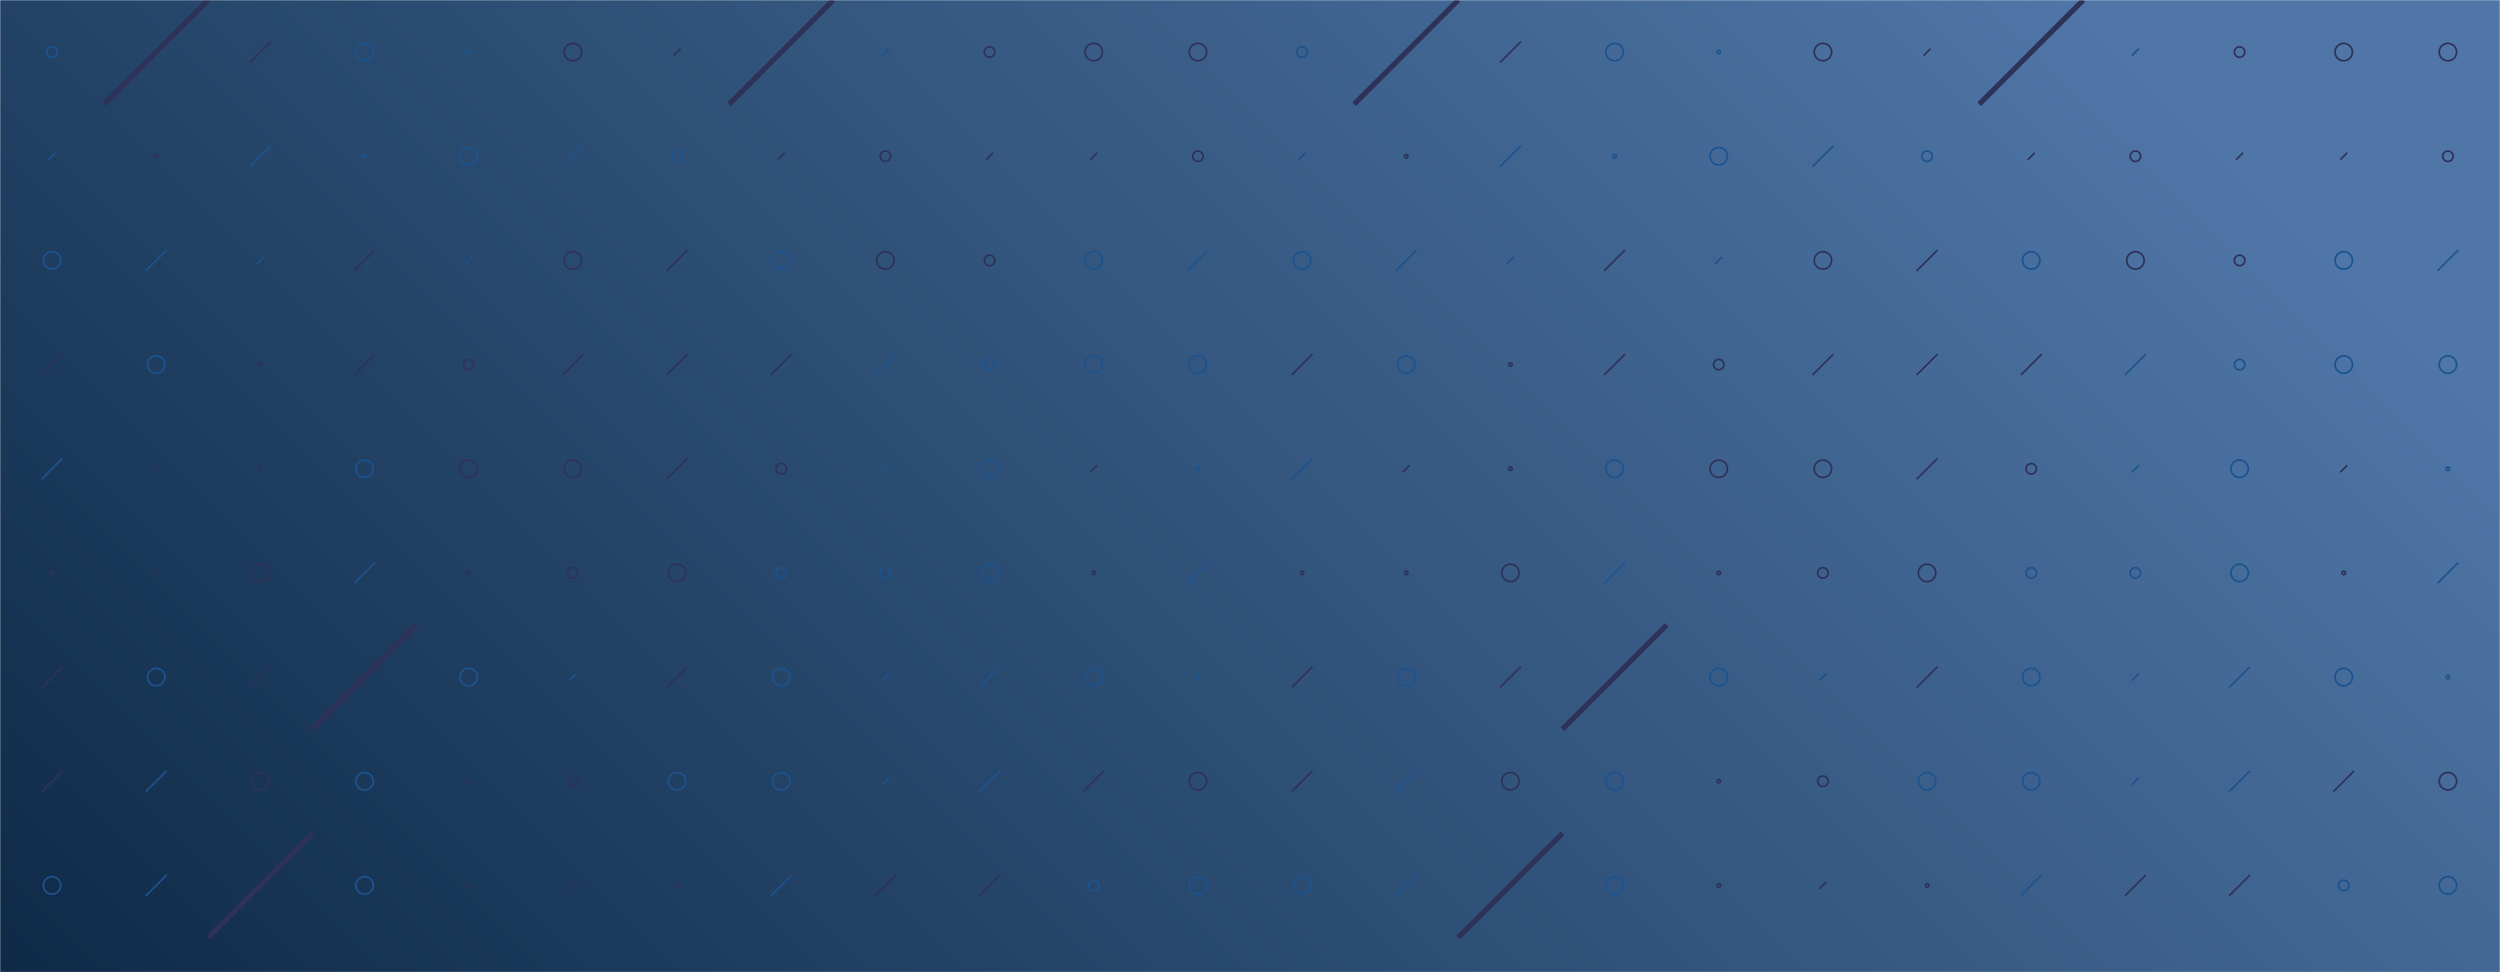 <svg xmlns="http://www.w3.org/2000/svg" version="1.1" xmlns:xlink="http://www.w3.org/1999/xlink" xmlns:svgjs="http://svgjs.dev/svgjs" width="1440" height="560" preserveAspectRatio="none" viewBox="0 0 1440 560"><g mask="url(&quot;#SvgjsMask2070&quot;)" fill="none"><rect width="1440" height="560" x="0" y="0" fill="url(&quot;#SvgjsLinearGradient2071&quot;)"></rect><use xlink:href="#SvgjsSymbol2078" x="0" y="0"></use><use xlink:href="#SvgjsSymbol2078" x="720" y="0"></use></g><defs><mask id="SvgjsMask2070"><rect width="1440" height="560" fill="#ffffff"></rect></mask><linearGradient x1="15.28%" y1="139.29%" x2="84.72%" y2="-39.29%" gradientUnits="userSpaceOnUse" id="SvgjsLinearGradient2071"><stop stop-color="#0e2a47" offset="0"></stop><stop stop-color="rgba(79, 118, 167, 1)" offset="0.88"></stop><stop stop-color="rgba(79, 118, 167, 1)" offset="1"></stop></linearGradient><path d="M-1 0 a1 1 0 1 0 2 0 a1 1 0 1 0 -2 0z" id="SvgjsPath2076"></path><path d="M-3 0 a3 3 0 1 0 6 0 a3 3 0 1 0 -6 0z" id="SvgjsPath2072"></path><path d="M-5 0 a5 5 0 1 0 10 0 a5 5 0 1 0 -10 0z" id="SvgjsPath2074"></path><path d="M2 -2 L-2 2z" id="SvgjsPath2073"></path><path d="M6 -6 L-6 6z" id="SvgjsPath2075"></path><path d="M30 -30 L-30 30z" id="SvgjsPath2077"></path></defs><symbol id="SvgjsSymbol2078"><use xlink:href="#SvgjsPath2072" x="30" y="30" stroke="#1c538e"></use><use xlink:href="#SvgjsPath2073" x="30" y="90" stroke="#1c538e"></use><use xlink:href="#SvgjsPath2074" x="30" y="150" stroke="#1c538e"></use><use xlink:href="#SvgjsPath2075" x="30" y="210" stroke="rgba(46, 50, 88, 1)"></use><use xlink:href="#SvgjsPath2075" x="30" y="270" stroke="#1c538e"></use><use xlink:href="#SvgjsPath2076" x="30" y="330" stroke="rgba(46, 50, 88, 1)"></use><use xlink:href="#SvgjsPath2075" x="30" y="390" stroke="rgba(46, 50, 88, 1)"></use><use xlink:href="#SvgjsPath2075" x="30" y="450" stroke="rgba(46, 50, 88, 1)"></use><use xlink:href="#SvgjsPath2074" x="30" y="510" stroke="#1c538e"></use><use xlink:href="#SvgjsPath2072" x="30" y="570" stroke="#1c538e"></use><use xlink:href="#SvgjsPath2077" x="90" y="30" stroke="rgba(46, 50, 88, 1)" stroke-width="3"></use><use xlink:href="#SvgjsPath2076" x="90" y="90" stroke="rgba(46, 50, 88, 1)"></use><use xlink:href="#SvgjsPath2075" x="90" y="150" stroke="#1c538e"></use><use xlink:href="#SvgjsPath2074" x="90" y="210" stroke="#1c538e"></use><use xlink:href="#SvgjsPath2073" x="90" y="270" stroke="rgba(46, 50, 88, 1)"></use><use xlink:href="#SvgjsPath2076" x="90" y="330" stroke="rgba(46, 50, 88, 1)"></use><use xlink:href="#SvgjsPath2074" x="90" y="390" stroke="#1c538e"></use><use xlink:href="#SvgjsPath2075" x="90" y="450" stroke="#1c538e"></use><use xlink:href="#SvgjsPath2075" x="90" y="510" stroke="#1c538e"></use><use xlink:href="#SvgjsPath2074" x="90" y="570" stroke="rgba(46, 50, 88, 1)"></use><use xlink:href="#SvgjsPath2075" x="150" y="30" stroke="rgba(46, 50, 88, 1)"></use><use xlink:href="#SvgjsPath2075" x="150" y="90" stroke="#1c538e"></use><use xlink:href="#SvgjsPath2073" x="150" y="150" stroke="#1c538e"></use><use xlink:href="#SvgjsPath2076" x="150" y="210" stroke="rgba(46, 50, 88, 1)"></use><use xlink:href="#SvgjsPath2076" x="150" y="270" stroke="rgba(46, 50, 88, 1)"></use><use xlink:href="#SvgjsPath2074" x="150" y="330" stroke="rgba(46, 50, 88, 1)"></use><use xlink:href="#SvgjsPath2075" x="150" y="390" stroke="rgba(46, 50, 88, 1)"></use><use xlink:href="#SvgjsPath2074" x="150" y="450" stroke="rgba(46, 50, 88, 1)"></use><use xlink:href="#SvgjsPath2077" x="150" y="510" stroke="rgba(46, 50, 88, 1)" stroke-width="3"></use><use xlink:href="#SvgjsPath2074" x="150" y="570" stroke="#1c538e"></use><use xlink:href="#SvgjsPath2074" x="210" y="30" stroke="#1c538e"></use><use xlink:href="#SvgjsPath2076" x="210" y="90" stroke="#1c538e"></use><use xlink:href="#SvgjsPath2075" x="210" y="150" stroke="rgba(46, 50, 88, 1)"></use><use xlink:href="#SvgjsPath2075" x="210" y="210" stroke="rgba(46, 50, 88, 1)"></use><use xlink:href="#SvgjsPath2074" x="210" y="270" stroke="#1c538e"></use><use xlink:href="#SvgjsPath2075" x="210" y="330" stroke="#1c538e"></use><use xlink:href="#SvgjsPath2077" x="210" y="390" stroke="rgba(46, 50, 88, 1)" stroke-width="3"></use><use xlink:href="#SvgjsPath2074" x="210" y="450" stroke="#1c538e"></use><use xlink:href="#SvgjsPath2074" x="210" y="510" stroke="#1c538e"></use><use xlink:href="#SvgjsPath2072" x="210" y="570" stroke="#1c538e"></use><use xlink:href="#SvgjsPath2076" x="270" y="30" stroke="#1c538e"></use><use xlink:href="#SvgjsPath2074" x="270" y="90" stroke="#1c538e"></use><use xlink:href="#SvgjsPath2073" x="270" y="150" stroke="#1c538e"></use><use xlink:href="#SvgjsPath2072" x="270" y="210" stroke="rgba(46, 50, 88, 1)"></use><use xlink:href="#SvgjsPath2074" x="270" y="270" stroke="rgba(46, 50, 88, 1)"></use><use xlink:href="#SvgjsPath2076" x="270" y="330" stroke="rgba(46, 50, 88, 1)"></use><use xlink:href="#SvgjsPath2074" x="270" y="390" stroke="#1c538e"></use><use xlink:href="#SvgjsPath2076" x="270" y="450" stroke="rgba(46, 50, 88, 1)"></use><use xlink:href="#SvgjsPath2076" x="270" y="510" stroke="rgba(46, 50, 88, 1)"></use><use xlink:href="#SvgjsPath2072" x="270" y="570" stroke="rgba(46, 50, 88, 1)"></use><use xlink:href="#SvgjsPath2074" x="330" y="30" stroke="rgba(46, 50, 88, 1)"></use><use xlink:href="#SvgjsPath2075" x="330" y="90" stroke="#1c538e"></use><use xlink:href="#SvgjsPath2074" x="330" y="150" stroke="rgba(46, 50, 88, 1)"></use><use xlink:href="#SvgjsPath2075" x="330" y="210" stroke="rgba(46, 50, 88, 1)"></use><use xlink:href="#SvgjsPath2074" x="330" y="270" stroke="rgba(46, 50, 88, 1)"></use><use xlink:href="#SvgjsPath2072" x="330" y="330" stroke="rgba(46, 50, 88, 1)"></use><use xlink:href="#SvgjsPath2073" x="330" y="390" stroke="#1c538e"></use><use xlink:href="#SvgjsPath2072" x="330" y="450" stroke="rgba(46, 50, 88, 1)"></use><use xlink:href="#SvgjsPath2073" x="330" y="510" stroke="rgba(46, 50, 88, 1)"></use><use xlink:href="#SvgjsPath2076" x="330" y="570" stroke="rgba(46, 50, 88, 1)"></use><use xlink:href="#SvgjsPath2073" x="390" y="30" stroke="rgba(46, 50, 88, 1)"></use><use xlink:href="#SvgjsPath2072" x="390" y="90" stroke="#1c538e"></use><use xlink:href="#SvgjsPath2075" x="390" y="150" stroke="rgba(46, 50, 88, 1)"></use><use xlink:href="#SvgjsPath2075" x="390" y="210" stroke="rgba(46, 50, 88, 1)"></use><use xlink:href="#SvgjsPath2075" x="390" y="270" stroke="rgba(46, 50, 88, 1)"></use><use xlink:href="#SvgjsPath2074" x="390" y="330" stroke="rgba(46, 50, 88, 1)"></use><use xlink:href="#SvgjsPath2075" x="390" y="390" stroke="rgba(46, 50, 88, 1)"></use><use xlink:href="#SvgjsPath2074" x="390" y="450" stroke="#1c538e"></use><use xlink:href="#SvgjsPath2076" x="390" y="510" stroke="rgba(46, 50, 88, 1)"></use><use xlink:href="#SvgjsPath2074" x="390" y="570" stroke="rgba(46, 50, 88, 1)"></use><use xlink:href="#SvgjsPath2077" x="450" y="30" stroke="rgba(46, 50, 88, 1)" stroke-width="3"></use><use xlink:href="#SvgjsPath2073" x="450" y="90" stroke="rgba(46, 50, 88, 1)"></use><use xlink:href="#SvgjsPath2074" x="450" y="150" stroke="#1c538e"></use><use xlink:href="#SvgjsPath2075" x="450" y="210" stroke="rgba(46, 50, 88, 1)"></use><use xlink:href="#SvgjsPath2072" x="450" y="270" stroke="rgba(46, 50, 88, 1)"></use><use xlink:href="#SvgjsPath2072" x="450" y="330" stroke="#1c538e"></use><use xlink:href="#SvgjsPath2074" x="450" y="390" stroke="#1c538e"></use><use xlink:href="#SvgjsPath2074" x="450" y="450" stroke="#1c538e"></use><use xlink:href="#SvgjsPath2075" x="450" y="510" stroke="#1c538e"></use><use xlink:href="#SvgjsPath2074" x="450" y="570" stroke="#1c538e"></use><use xlink:href="#SvgjsPath2073" x="510" y="30" stroke="#1c538e"></use><use xlink:href="#SvgjsPath2072" x="510" y="90" stroke="rgba(46, 50, 88, 1)"></use><use xlink:href="#SvgjsPath2074" x="510" y="150" stroke="rgba(46, 50, 88, 1)"></use><use xlink:href="#SvgjsPath2075" x="510" y="210" stroke="#1c538e"></use><use xlink:href="#SvgjsPath2073" x="510" y="270" stroke="#1c538e"></use><use xlink:href="#SvgjsPath2072" x="510" y="330" stroke="#1c538e"></use><use xlink:href="#SvgjsPath2073" x="510" y="390" stroke="#1c538e"></use><use xlink:href="#SvgjsPath2073" x="510" y="450" stroke="#1c538e"></use><use xlink:href="#SvgjsPath2075" x="510" y="510" stroke="rgba(46, 50, 88, 1)"></use><use xlink:href="#SvgjsPath2075" x="510" y="570" stroke="rgba(46, 50, 88, 1)"></use><use xlink:href="#SvgjsPath2072" x="570" y="30" stroke="rgba(46, 50, 88, 1)"></use><use xlink:href="#SvgjsPath2073" x="570" y="90" stroke="rgba(46, 50, 88, 1)"></use><use xlink:href="#SvgjsPath2072" x="570" y="150" stroke="rgba(46, 50, 88, 1)"></use><use xlink:href="#SvgjsPath2072" x="570" y="210" stroke="#1c538e"></use><use xlink:href="#SvgjsPath2074" x="570" y="270" stroke="#1c538e"></use><use xlink:href="#SvgjsPath2074" x="570" y="330" stroke="#1c538e"></use><use xlink:href="#SvgjsPath2075" x="570" y="390" stroke="#1c538e"></use><use xlink:href="#SvgjsPath2075" x="570" y="450" stroke="#1c538e"></use><use xlink:href="#SvgjsPath2075" x="570" y="510" stroke="rgba(46, 50, 88, 1)"></use><use xlink:href="#SvgjsPath2072" x="570" y="570" stroke="#1c538e"></use><use xlink:href="#SvgjsPath2074" x="630" y="30" stroke="rgba(46, 50, 88, 1)"></use><use xlink:href="#SvgjsPath2073" x="630" y="90" stroke="rgba(46, 50, 88, 1)"></use><use xlink:href="#SvgjsPath2074" x="630" y="150" stroke="#1c538e"></use><use xlink:href="#SvgjsPath2074" x="630" y="210" stroke="#1c538e"></use><use xlink:href="#SvgjsPath2073" x="630" y="270" stroke="rgba(46, 50, 88, 1)"></use><use xlink:href="#SvgjsPath2076" x="630" y="330" stroke="rgba(46, 50, 88, 1)"></use><use xlink:href="#SvgjsPath2074" x="630" y="390" stroke="#1c538e"></use><use xlink:href="#SvgjsPath2075" x="630" y="450" stroke="rgba(46, 50, 88, 1)"></use><use xlink:href="#SvgjsPath2072" x="630" y="510" stroke="#1c538e"></use><use xlink:href="#SvgjsPath2074" x="630" y="570" stroke="rgba(46, 50, 88, 1)"></use><use xlink:href="#SvgjsPath2074" x="690" y="30" stroke="rgba(46, 50, 88, 1)"></use><use xlink:href="#SvgjsPath2072" x="690" y="90" stroke="rgba(46, 50, 88, 1)"></use><use xlink:href="#SvgjsPath2075" x="690" y="150" stroke="#1c538e"></use><use xlink:href="#SvgjsPath2074" x="690" y="210" stroke="#1c538e"></use><use xlink:href="#SvgjsPath2076" x="690" y="270" stroke="#1c538e"></use><use xlink:href="#SvgjsPath2075" x="690" y="330" stroke="#1c538e"></use><use xlink:href="#SvgjsPath2076" x="690" y="390" stroke="#1c538e"></use><use xlink:href="#SvgjsPath2074" x="690" y="450" stroke="rgba(46, 50, 88, 1)"></use><use xlink:href="#SvgjsPath2074" x="690" y="510" stroke="#1c538e"></use><use xlink:href="#SvgjsPath2074" x="690" y="570" stroke="#1c538e"></use></symbol></svg>